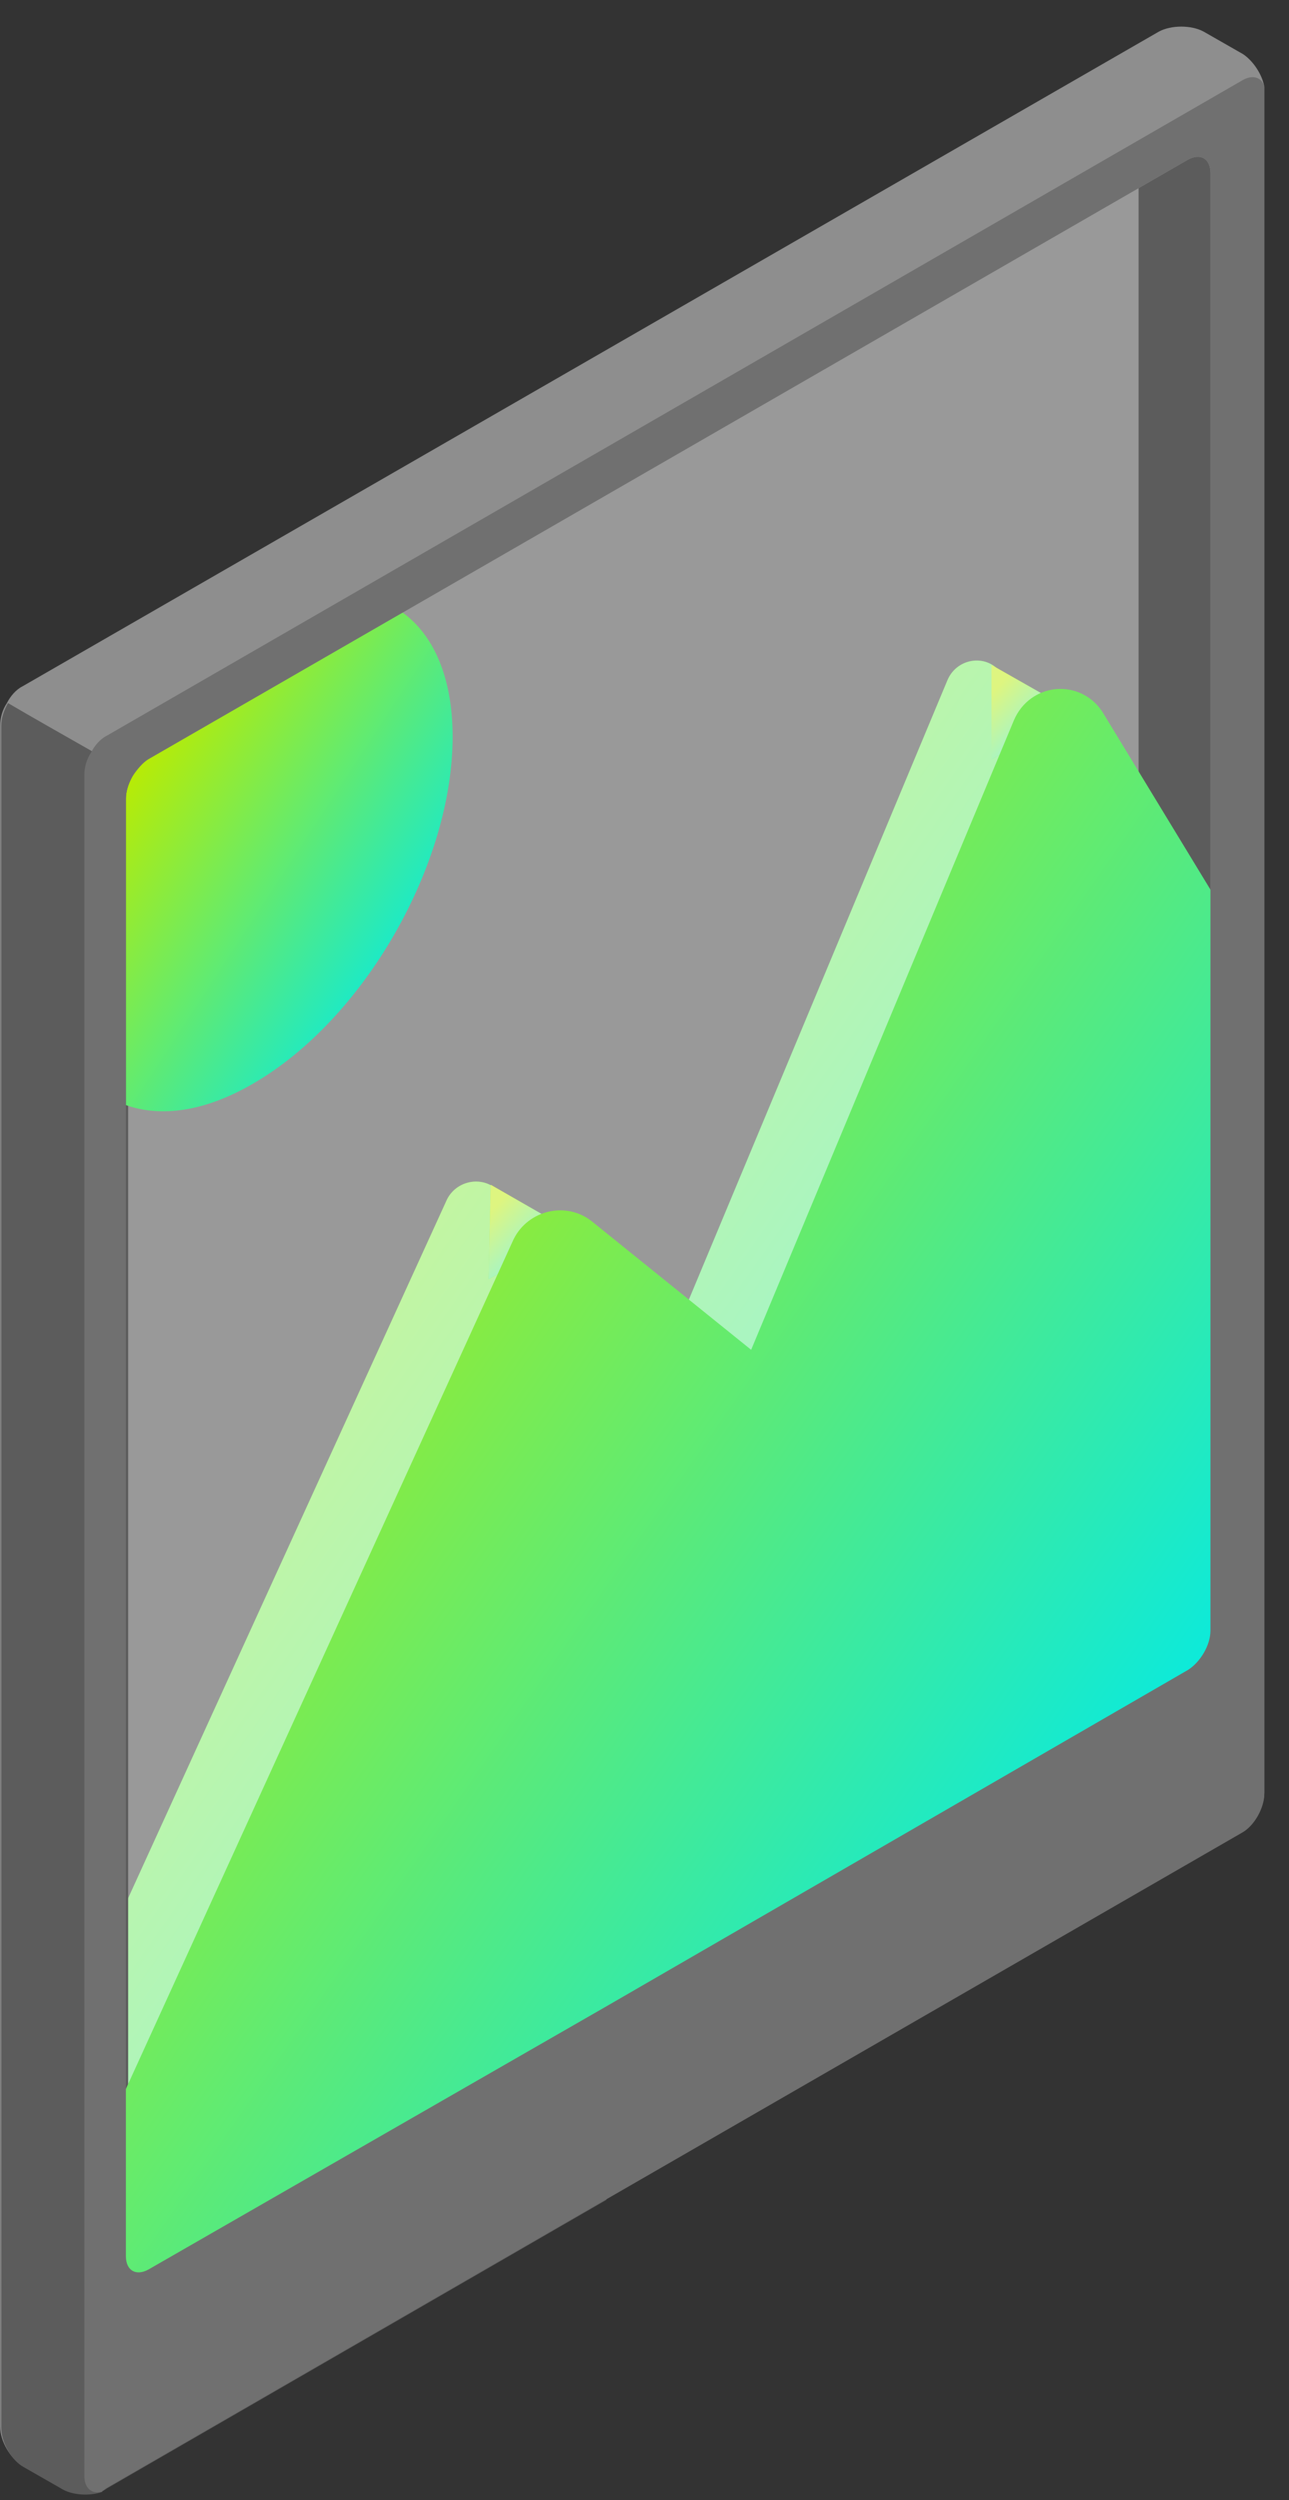 <svg width="33" height="64" viewBox="0 0 33 64" fill="none" xmlns="http://www.w3.org/2000/svg">
<rect x="0" y="0" width="33" height="64" fill="#333333" stroke="none"/>
<path d="M30.989 43.636L29.149 43.464V2.936L30.989 3.108V43.636Z" fill="#5C5C5C"/>
<path opacity="0.5" d="M1.643 19.866L28.575 4.316C28.891 4.143 29.15 4.287 29.15 4.66V41.969C29.15 42.343 28.891 42.774 28.575 42.975L1.643 58.525C1.327 58.697 1.068 58.553 1.068 58.18V20.872C1.068 20.498 1.327 20.038 1.643 19.866Z" fill="white"/>
<path d="M24.263 17.394L17.279 34.122L12.68 30.414C12.278 30.098 11.674 30.242 11.444 30.702L1.068 53.437V56.513C1.068 56.886 1.327 57.03 1.643 56.858L5.695 54.501L28.546 41.308C28.862 41.135 29.121 40.675 29.121 40.302V22.28L25.643 17.25C25.298 16.733 24.522 16.819 24.263 17.394Z" fill="url(#paint0_linear)"/>
<path opacity="0.5" d="M24.263 17.394L17.279 34.122L12.68 30.414C12.278 30.098 11.674 30.242 11.444 30.702L1.068 53.437V56.513C1.068 56.886 1.327 57.03 1.643 56.858L5.695 54.501L28.546 41.308C28.862 41.135 29.121 40.675 29.121 40.302V22.28L25.643 17.25C25.298 16.733 24.522 16.819 24.263 17.394Z" fill="white"/>
<path d="M27.511 18.229L25.384 17.021V19.436L27.511 18.229Z" fill="url(#paint1_linear)"/>
<path opacity="0.5" d="M27.511 18.229L25.384 17.021V19.436L27.511 18.229Z" fill="white"/>
<path d="M14.721 31.564L12.565 30.328L12.508 32.742L14.721 31.564Z" fill="url(#paint2_linear)"/>
<path opacity="0.5" d="M14.721 31.564L12.565 30.328L12.508 32.742L14.721 31.564Z" fill="white"/>
<path d="M32.368 2.276C32.368 2.247 32.368 2.218 32.368 2.218C32.311 1.902 32.081 1.557 31.822 1.385L30.816 0.81C30.5 0.638 29.983 0.638 29.667 0.81L0.579 17.567C0.406 17.653 0.263 17.826 0.176 17.998C0.061 18.171 0.004 18.372 0.004 18.573V62.119C0.004 62.492 0.263 62.923 0.579 63.125L1.585 63.7C1.872 63.872 2.303 63.872 2.591 63.757C2.591 63.757 2.62 63.757 2.62 63.728C2.648 63.728 2.677 63.7 2.706 63.671L15.496 56.284L31.794 46.885C32.11 46.712 32.368 46.253 32.368 45.879V2.362C32.368 2.333 32.368 2.305 32.368 2.276ZM30.989 41.74C30.989 42.114 30.73 42.545 30.414 42.746L15.554 51.34L3.798 58.095C3.482 58.267 3.223 58.123 3.223 57.75V20.441C3.223 20.269 3.281 20.068 3.396 19.867C3.511 19.694 3.654 19.522 3.798 19.435L30.414 4.087C30.73 3.914 30.989 4.058 30.989 4.432V41.74Z" fill="#8E8E8E"/>
<path d="M15.554 51.31C15.554 53.063 15.525 54.759 15.525 56.311L2.735 63.698C2.706 63.727 2.677 63.727 2.649 63.755C2.649 63.755 2.62 63.755 2.62 63.784C2.304 63.899 1.873 63.87 1.614 63.727L0.608 63.152C0.292 62.979 0.033 62.519 0.033 62.146V18.571C0.033 18.399 0.09 18.198 0.205 17.997C0.838 18.37 1.556 18.773 2.361 19.233C2.706 19.434 3.08 19.635 3.453 19.865C3.338 20.037 3.281 20.238 3.281 20.44V57.748C3.281 58.122 3.54 58.265 3.856 58.093L15.554 51.31Z" fill="#5C5C5C"/>
<path d="M3.224 20.441V28.288C4.115 28.604 5.236 28.46 6.472 27.742C9.317 26.104 11.588 22.137 11.588 18.86C11.588 17.337 11.099 16.245 10.294 15.67L3.798 19.407C3.482 19.636 3.224 20.068 3.224 20.441Z" fill="url(#paint3_linear)"/>
<path d="M26.419 18.63L19.435 35.359L14.836 31.651C14.433 31.335 13.83 31.479 13.6 31.938L3.224 54.674V57.749C3.224 58.123 3.482 58.267 3.798 58.094L7.851 55.737L30.386 42.717C30.702 42.544 30.961 42.085 30.961 41.711V23.689L27.799 18.487C27.454 17.969 26.678 18.027 26.419 18.63Z" fill="url(#paint4_linear)" stroke="url(#paint5_linear)" stroke-miterlimit="10"/>
<path d="M32.369 2.276C32.369 2.247 32.369 2.218 32.369 2.218C32.311 1.988 32.081 1.902 31.823 2.046L2.735 18.832C2.562 18.918 2.419 19.09 2.332 19.263C2.217 19.435 2.16 19.637 2.16 19.838V63.383C2.16 63.7 2.361 63.843 2.591 63.786C2.591 63.786 2.62 63.786 2.62 63.757C2.649 63.757 2.677 63.728 2.706 63.7L15.497 56.312L31.794 46.914C32.11 46.741 32.369 46.281 32.369 45.908V2.362C32.369 2.333 32.369 2.305 32.369 2.276ZM30.989 41.74C30.989 42.114 30.73 42.545 30.414 42.746L15.554 51.34L3.798 58.095C3.482 58.267 3.223 58.123 3.223 57.75V20.441C3.223 20.269 3.281 20.068 3.396 19.866C3.511 19.694 3.655 19.522 3.798 19.435L30.414 4.087C30.73 3.914 30.989 4.058 30.989 4.432V41.74Z" fill="#707070"/>
<defs>
<linearGradient id="paint0_linear" x1="4.8" y1="24.047" x2="30.873" y2="42.323" gradientUnits="userSpaceOnUse">
<stop stop-color="#BCEB00"/>
<stop offset="1" stop-color="#00EAEA"/>
</linearGradient>
<linearGradient id="paint1_linear" x1="25.667" y1="17.452" x2="27.327" y2="18.915" gradientUnits="userSpaceOnUse">
<stop stop-color="#BCEB00"/>
<stop offset="1" stop-color="#00EAEA"/>
</linearGradient>
<linearGradient id="paint2_linear" x1="12.802" y1="30.759" x2="14.469" y2="32.287" gradientUnits="userSpaceOnUse">
<stop stop-color="#BCEB00"/>
<stop offset="1" stop-color="#00EAEA"/>
</linearGradient>
<linearGradient id="paint3_linear" x1="4.336" y1="17.949" x2="12.452" y2="23.262" gradientUnits="userSpaceOnUse">
<stop stop-color="#BCEB00"/>
<stop offset="1" stop-color="#00EAEA"/>
</linearGradient>
<linearGradient id="paint4_linear" x1="6.913" y1="25.276" x2="32.889" y2="43.274" gradientUnits="userSpaceOnUse">
<stop stop-color="#BCEB00"/>
<stop offset="1" stop-color="#00EAEA"/>
</linearGradient>
<linearGradient id="paint5_linear" x1="6.913" y1="25.276" x2="32.889" y2="43.274" gradientUnits="userSpaceOnUse">
<stop stop-color="#BCEB00"/>
<stop offset="1" stop-color="#00EAEA"/>
</linearGradient>
</defs>
</svg>

